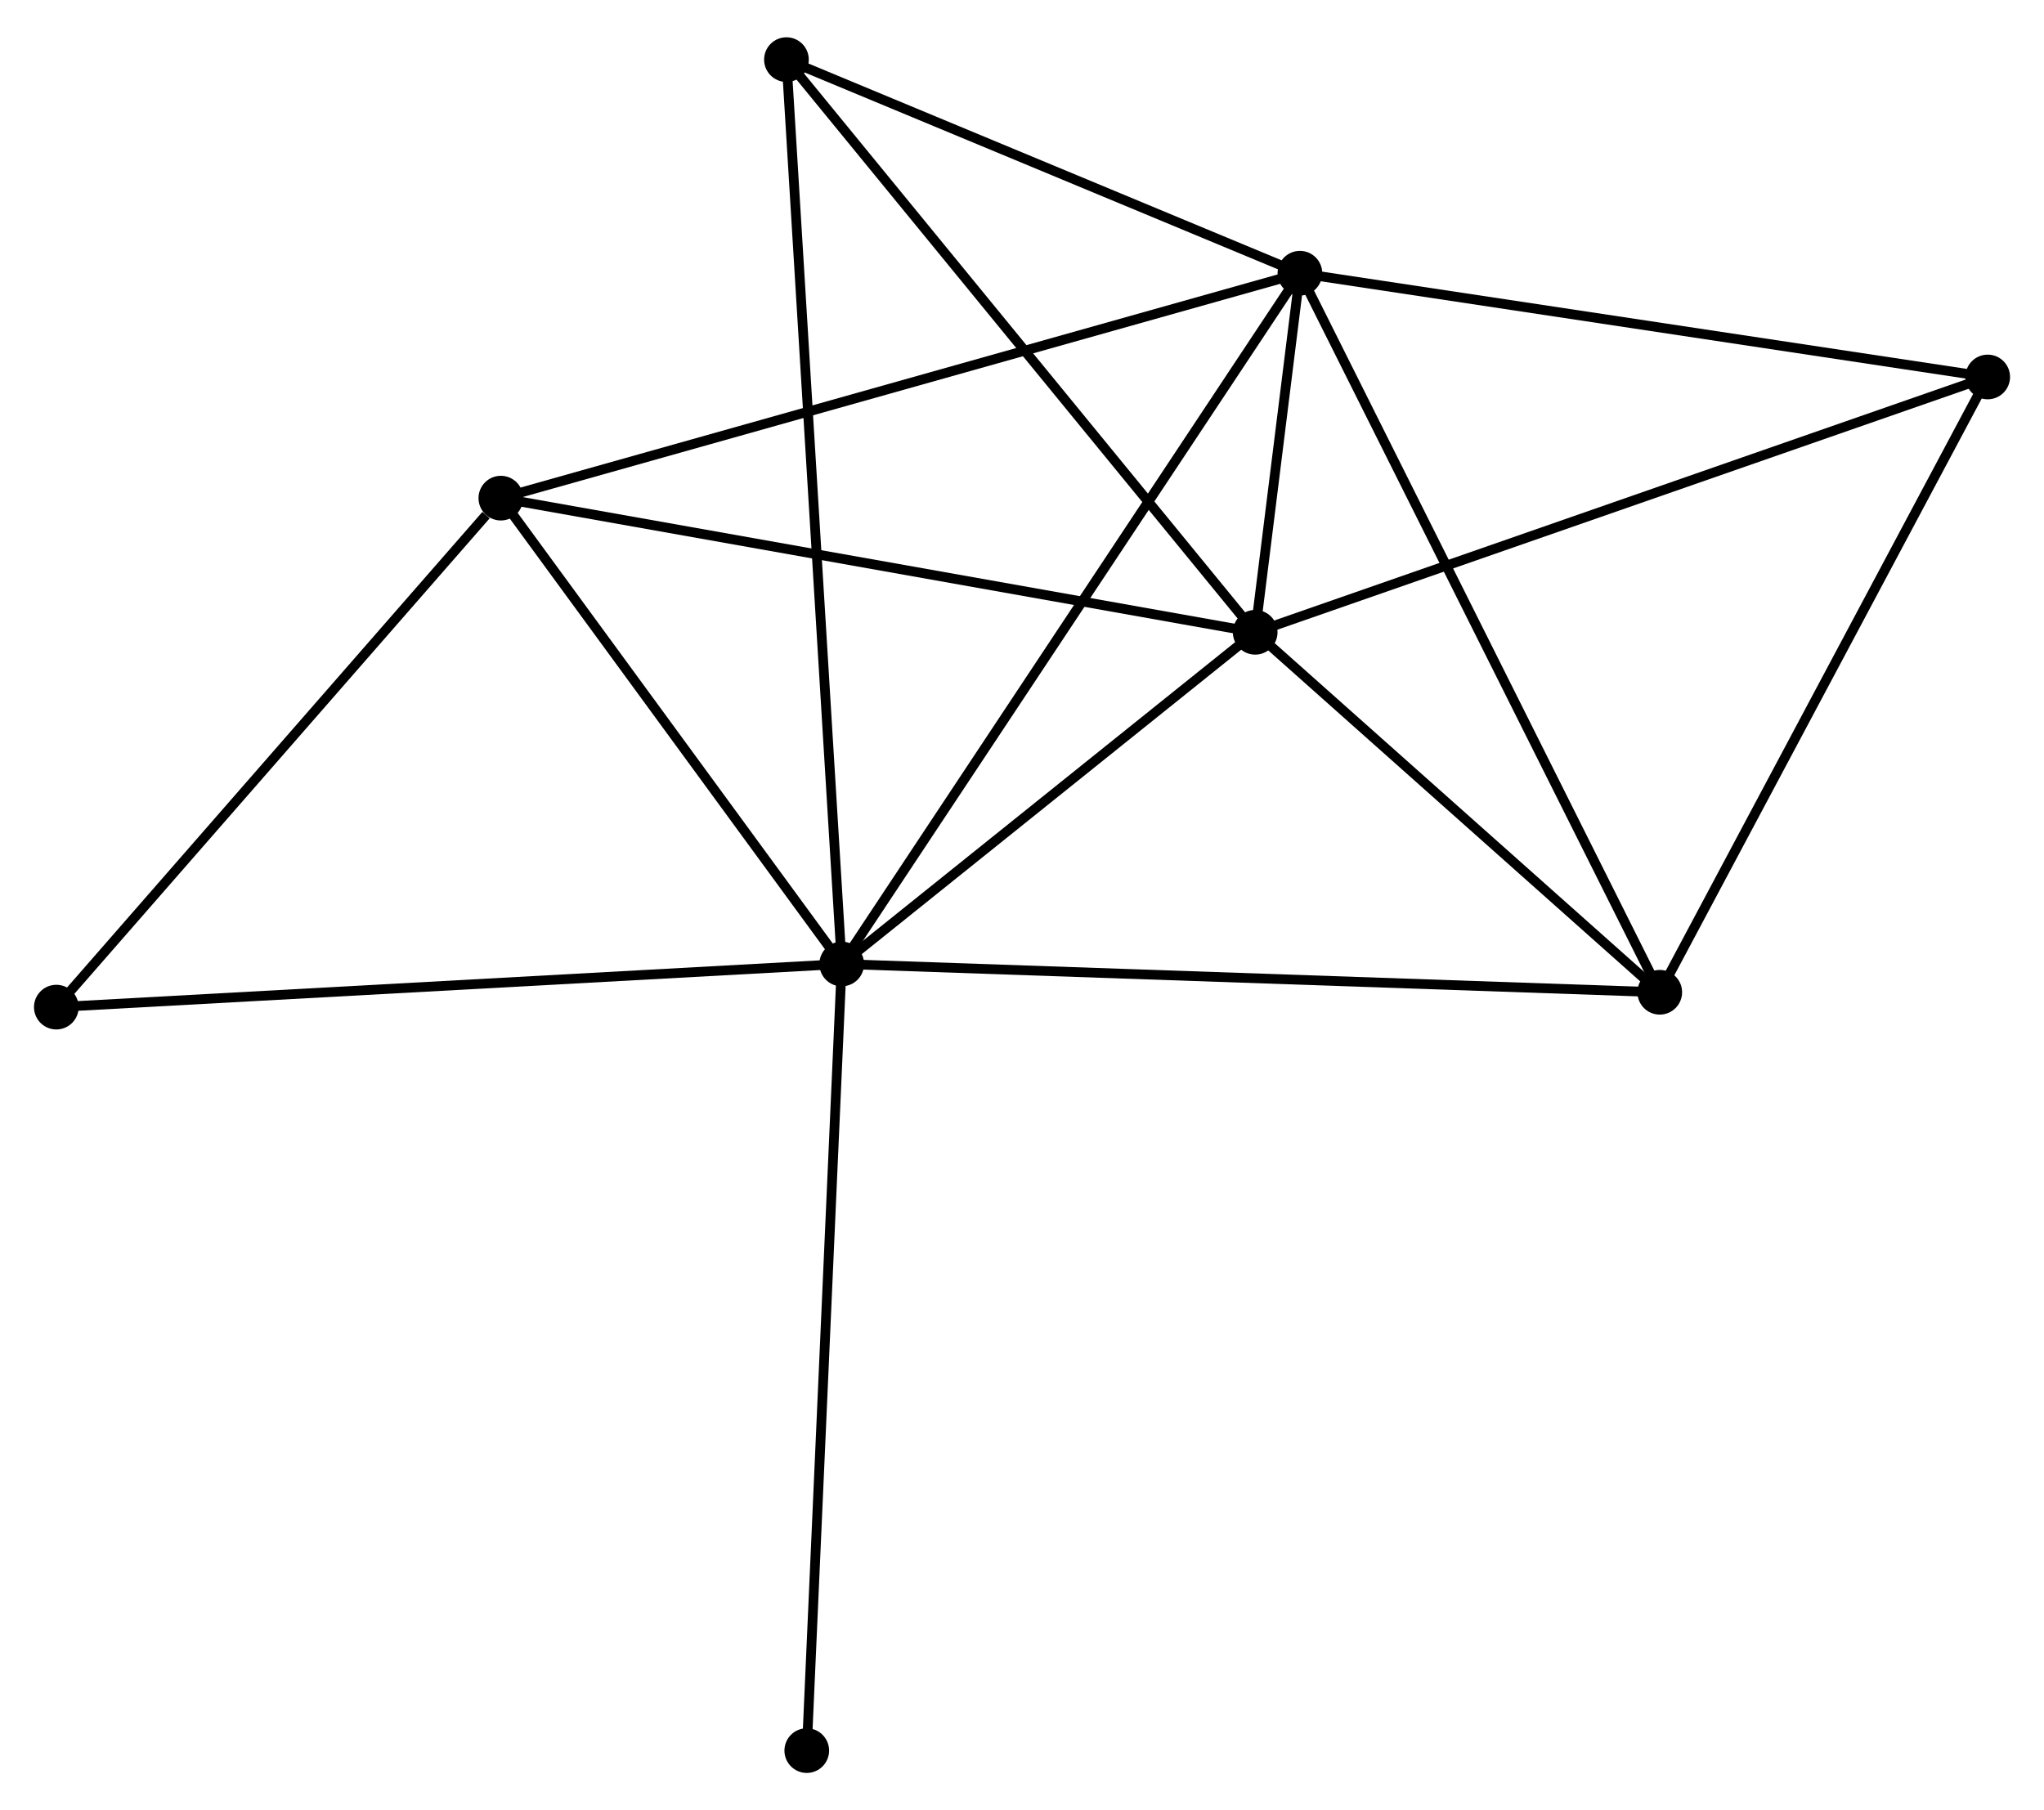 <?xml version="1.0" encoding="UTF-8" standalone="no"?>
<!DOCTYPE svg PUBLIC "-//W3C//DTD SVG 1.1//EN"
 "http://www.w3.org/Graphics/SVG/1.1/DTD/svg11.dtd">
<!-- Generated by graphviz version 2.36.0 (20140111.2315)
 -->
<!-- Title: %3 Pages: 1 -->
<svg width="210pt" height="186pt"
 viewBox="0.00 0.00 210.45 185.72" xmlns="http://www.w3.org/2000/svg" xmlns:xlink="http://www.w3.org/1999/xlink">
<g id="graph0" class="graph" transform="scale(1 1) rotate(0) translate(4 181.719)">
<title>%3</title>
<!-- 0 -->
<g id="node1" class="node"><title>0</title>
<ellipse fill="black" stroke="black" cx="82.664" cy="-82.797" rx="1.8" ry="1.8"/>
</g>
<!-- 1 -->
<g id="node2" class="node"><title>1</title>
<ellipse fill="black" stroke="black" cx="129.839" cy="-153.926" rx="1.8" ry="1.8"/>
</g>
<!-- 0&#45;&#45;1 -->
<g id="edge1" class="edge"><title>0&#45;&#45;1</title>
<path fill="none" stroke="black" d="M83.831,-84.555C90.357,-94.396 122.293,-142.55 128.713,-152.23"/>
</g>
<!-- 2 -->
<g id="node3" class="node"><title>2</title>
<ellipse fill="black" stroke="black" cx="125.234" cy="-116.952" rx="1.8" ry="1.8"/>
</g>
<!-- 0&#45;&#45;2 -->
<g id="edge2" class="edge"><title>0&#45;&#45;2</title>
<path fill="none" stroke="black" d="M84.081,-83.933C90.544,-89.119 117.205,-110.51 123.769,-115.777"/>
</g>
<!-- 3 -->
<g id="node4" class="node"><title>3</title>
<ellipse fill="black" stroke="black" cx="47.567" cy="-130.765" rx="1.8" ry="1.8"/>
</g>
<!-- 0&#45;&#45;3 -->
<g id="edge3" class="edge"><title>0&#45;&#45;3</title>
<path fill="none" stroke="black" d="M81.497,-84.393C76.168,-91.676 54.187,-121.717 48.775,-129.114"/>
</g>
<!-- 4 -->
<g id="node5" class="node"><title>4</title>
<ellipse fill="black" stroke="black" cx="166.889" cy="-79.885" rx="1.8" ry="1.8"/>
</g>
<!-- 0&#45;&#45;4 -->
<g id="edge4" class="edge"><title>0&#45;&#45;4</title>
<path fill="none" stroke="black" d="M84.746,-82.725C96.399,-82.322 153.418,-80.351 164.88,-79.955"/>
</g>
<!-- 6 -->
<g id="node6" class="node"><title>6</title>
<ellipse fill="black" stroke="black" cx="76.972" cy="-175.919" rx="1.8" ry="1.8"/>
</g>
<!-- 0&#45;&#45;6 -->
<g id="edge5" class="edge"><title>0&#45;&#45;6</title>
<path fill="none" stroke="black" d="M82.546,-84.742C81.805,-96.861 77.829,-161.897 77.09,-173.985"/>
</g>
<!-- 7 -->
<g id="node7" class="node"><title>7</title>
<ellipse fill="black" stroke="black" cx="1.8" cy="-78.355" rx="1.8" ry="1.8"/>
</g>
<!-- 0&#45;&#45;7 -->
<g id="edge6" class="edge"><title>0&#45;&#45;7</title>
<path fill="none" stroke="black" d="M80.665,-82.687C69.478,-82.073 14.734,-79.066 3.729,-78.461"/>
</g>
<!-- 8 -->
<g id="node8" class="node"><title>8</title>
<ellipse fill="black" stroke="black" cx="79.065" cy="-1.8" rx="1.8" ry="1.8"/>
</g>
<!-- 0&#45;&#45;8 -->
<g id="edge7" class="edge"><title>0&#45;&#45;8</title>
<path fill="none" stroke="black" d="M82.576,-80.795C82.078,-69.589 79.641,-14.755 79.151,-3.732"/>
</g>
<!-- 1&#45;&#45;2 -->
<g id="edge8" class="edge"><title>1&#45;&#45;2</title>
<path fill="none" stroke="black" d="M129.591,-151.939C128.784,-145.459 126.237,-125.006 125.461,-118.773"/>
</g>
<!-- 1&#45;&#45;3 -->
<g id="edge9" class="edge"><title>1&#45;&#45;3</title>
<path fill="none" stroke="black" d="M127.805,-153.354C116.422,-150.149 60.725,-134.469 49.529,-131.317"/>
</g>
<!-- 1&#45;&#45;4 -->
<g id="edge10" class="edge"><title>1&#45;&#45;4</title>
<path fill="none" stroke="black" d="M130.754,-152.096C135.88,-141.852 160.963,-91.728 166.005,-81.652"/>
</g>
<!-- 1&#45;&#45;6 -->
<g id="edge12" class="edge"><title>1&#45;&#45;6</title>
<path fill="none" stroke="black" d="M128.08,-154.658C120.053,-157.997 86.943,-171.771 78.791,-175.162"/>
</g>
<!-- 5 -->
<g id="node9" class="node"><title>5</title>
<ellipse fill="black" stroke="black" cx="200.654" cy="-143.242" rx="1.8" ry="1.8"/>
</g>
<!-- 1&#45;&#45;5 -->
<g id="edge11" class="edge"><title>1&#45;&#45;5</title>
<path fill="none" stroke="black" d="M131.882,-153.618C142.222,-152.058 188.695,-145.046 198.737,-143.531"/>
</g>
<!-- 2&#45;&#45;3 -->
<g id="edge13" class="edge"><title>2&#45;&#45;3</title>
<path fill="none" stroke="black" d="M123.314,-117.294C112.569,-119.205 59.989,-128.556 49.419,-130.435"/>
</g>
<!-- 2&#45;&#45;4 -->
<g id="edge14" class="edge"><title>2&#45;&#45;4</title>
<path fill="none" stroke="black" d="M126.62,-115.719C132.945,-110.091 159.032,-86.877 165.455,-81.161"/>
</g>
<!-- 2&#45;&#45;6 -->
<g id="edge16" class="edge"><title>2&#45;&#45;6</title>
<path fill="none" stroke="black" d="M124.041,-118.41C117.422,-126.497 85.257,-165.796 78.3,-174.296"/>
</g>
<!-- 2&#45;&#45;5 -->
<g id="edge15" class="edge"><title>2&#45;&#45;5</title>
<path fill="none" stroke="black" d="M127.099,-117.602C137.533,-121.239 188.591,-139.037 198.855,-142.615"/>
</g>
<!-- 3&#45;&#45;7 -->
<g id="edge17" class="edge"><title>3&#45;&#45;7</title>
<path fill="none" stroke="black" d="M46.044,-129.021C38.971,-120.922 9.402,-87.061 3.018,-79.75"/>
</g>
<!-- 4&#45;&#45;5 -->
<g id="edge18" class="edge"><title>4&#45;&#45;5</title>
<path fill="none" stroke="black" d="M167.863,-81.713C172.794,-90.965 194.952,-132.542 199.74,-141.527"/>
</g>
</g>
</svg>
